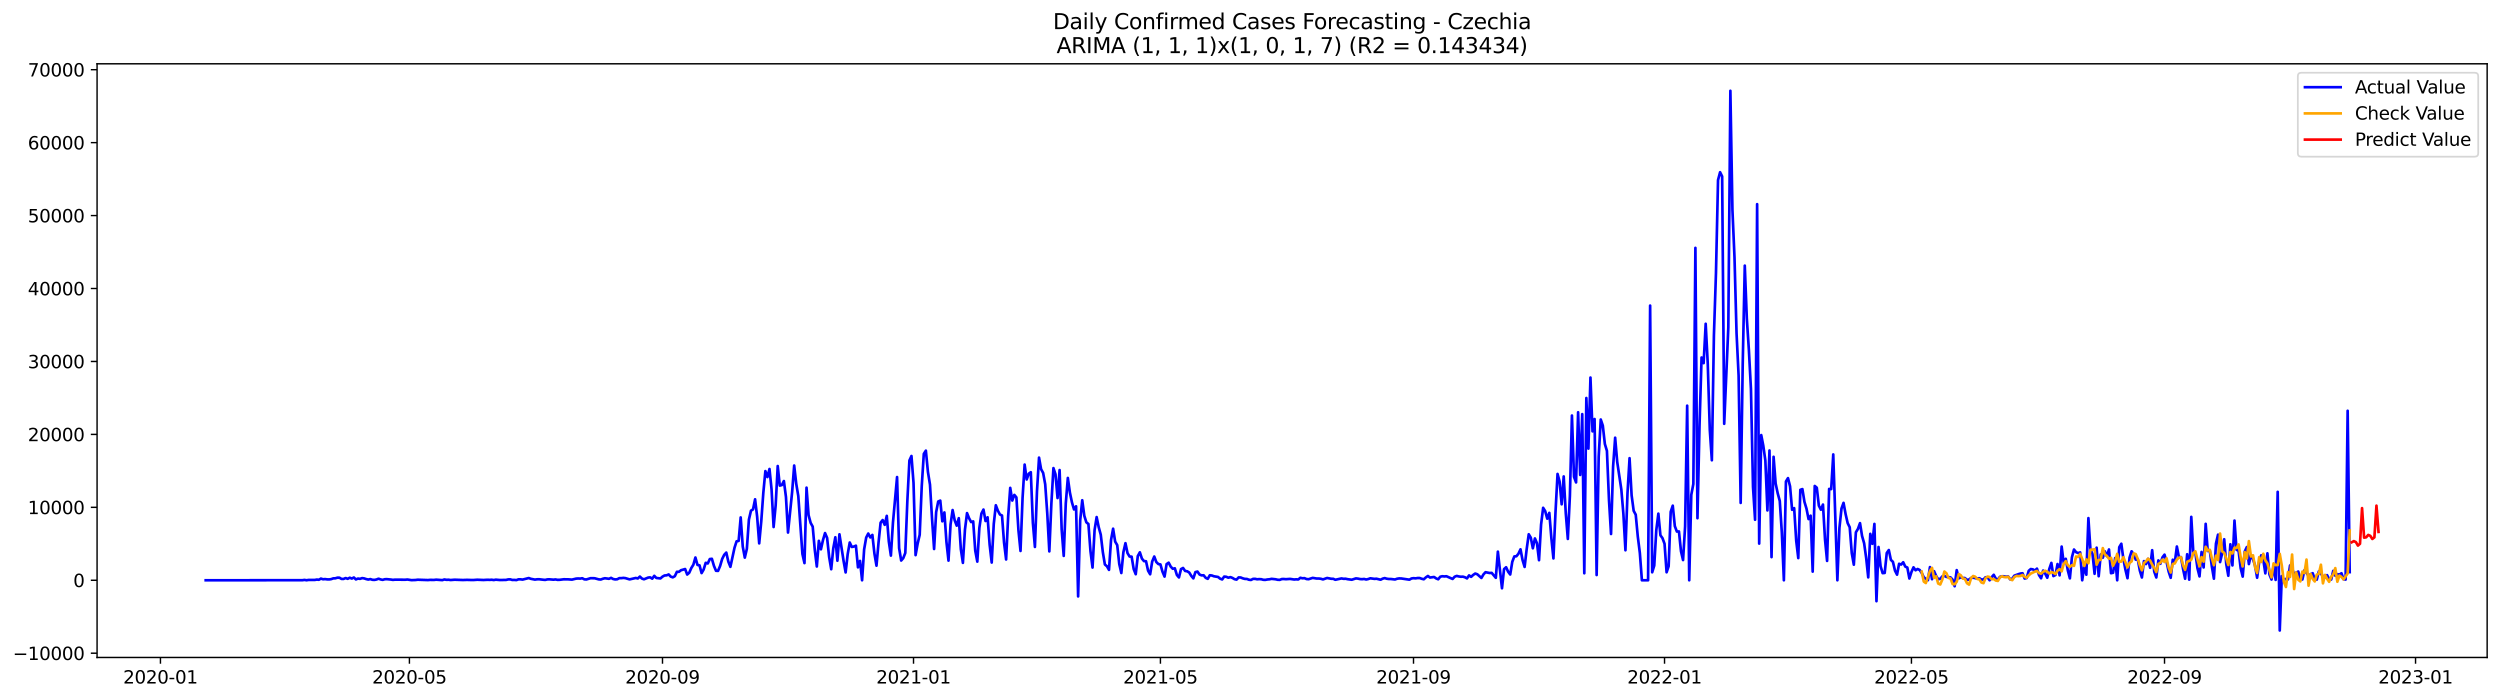 <?xml version="1.0" encoding="utf-8" standalone="no"?>
<!DOCTYPE svg PUBLIC "-//W3C//DTD SVG 1.1//EN"
  "http://www.w3.org/Graphics/SVG/1.1/DTD/svg11.dtd">
<svg xmlns:xlink="http://www.w3.org/1999/xlink" width="1400.792pt" height="392.274pt" viewBox="0 0 1400.792 392.274" xmlns="http://www.w3.org/2000/svg" version="1.1">
 <defs>
  <style type="text/css">*{stroke-linejoin: round; stroke-linecap: butt}</style>
 </defs>
 <g id="figure_1">
  <g id="patch_1">
   <path d="M 0 392.274 
L 1400.792 392.274 
L 1400.792 0 
L 0 0 
z
" style="fill: #ffffff"/>
  </g>
  <g id="axes_1">
   <g id="patch_2">
    <path d="M 54.392 368.396 
L 1393.592 368.396 
L 1393.592 35.755 
L 54.392 35.755 
z
" style="fill: #ffffff"/>
   </g>
   <g id="matplotlib.axis_1">
    <g id="xtick_1">
     <g id="line2d_1">
      <defs>
       <path id="mcec1d48517" d="M 0 0 
L 0 3.5 
" style="stroke: #000000; stroke-width: 0.8"/>
      </defs>
      <g>
       <use xlink:href="#mcec1d48517" x="89.901" y="368.396" style="stroke: #000000; stroke-width: 0.8"/>
      </g>
     </g>
     <g id="text_1">
      <!-- 2020-01 -->
      <g transform="translate(69.01 382.994)scale(0.1 -0.1)">
       <defs>
        <path id="DejaVuSans-32" d="M 1228 531 
L 3431 531 
L 3431 0 
L 469 0 
L 469 531 
Q 828 903 1448 1529 
Q 2069 2156 2228 2338 
Q 2531 2678 2651 2914 
Q 2772 3150 2772 3378 
Q 2772 3750 2511 3984 
Q 2250 4219 1831 4219 
Q 1534 4219 1204 4116 
Q 875 4013 500 3803 
L 500 4441 
Q 881 4594 1212 4672 
Q 1544 4750 1819 4750 
Q 2544 4750 2975 4387 
Q 3406 4025 3406 3419 
Q 3406 3131 3298 2873 
Q 3191 2616 2906 2266 
Q 2828 2175 2409 1742 
Q 1991 1309 1228 531 
z
" transform="scale(0.016)"/>
        <path id="DejaVuSans-30" d="M 2034 4250 
Q 1547 4250 1301 3770 
Q 1056 3291 1056 2328 
Q 1056 1369 1301 889 
Q 1547 409 2034 409 
Q 2525 409 2770 889 
Q 3016 1369 3016 2328 
Q 3016 3291 2770 3770 
Q 2525 4250 2034 4250 
z
M 2034 4750 
Q 2819 4750 3233 4129 
Q 3647 3509 3647 2328 
Q 3647 1150 3233 529 
Q 2819 -91 2034 -91 
Q 1250 -91 836 529 
Q 422 1150 422 2328 
Q 422 3509 836 4129 
Q 1250 4750 2034 4750 
z
" transform="scale(0.016)"/>
        <path id="DejaVuSans-2d" d="M 313 2009 
L 1997 2009 
L 1997 1497 
L 313 1497 
L 313 2009 
z
" transform="scale(0.016)"/>
        <path id="DejaVuSans-31" d="M 794 531 
L 1825 531 
L 1825 4091 
L 703 3866 
L 703 4441 
L 1819 4666 
L 2450 4666 
L 2450 531 
L 3481 531 
L 3481 0 
L 794 0 
L 794 531 
z
" transform="scale(0.016)"/>
       </defs>
       <use xlink:href="#DejaVuSans-32"/>
       <use xlink:href="#DejaVuSans-30" x="63.623"/>
       <use xlink:href="#DejaVuSans-32" x="127.246"/>
       <use xlink:href="#DejaVuSans-30" x="190.869"/>
       <use xlink:href="#DejaVuSans-2d" x="254.492"/>
       <use xlink:href="#DejaVuSans-30" x="290.576"/>
       <use xlink:href="#DejaVuSans-31" x="354.199"/>
      </g>
     </g>
    </g>
    <g id="xtick_2">
     <g id="line2d_2">
      <g>
       <use xlink:href="#mcec1d48517" x="229.401" y="368.396" style="stroke: #000000; stroke-width: 0.8"/>
      </g>
     </g>
     <g id="text_2">
      <!-- 2020-05 -->
      <g transform="translate(208.51 382.994)scale(0.1 -0.1)">
       <defs>
        <path id="DejaVuSans-35" d="M 691 4666 
L 3169 4666 
L 3169 4134 
L 1269 4134 
L 1269 2991 
Q 1406 3038 1543 3061 
Q 1681 3084 1819 3084 
Q 2600 3084 3056 2656 
Q 3513 2228 3513 1497 
Q 3513 744 3044 326 
Q 2575 -91 1722 -91 
Q 1428 -91 1123 -41 
Q 819 9 494 109 
L 494 744 
Q 775 591 1075 516 
Q 1375 441 1709 441 
Q 2250 441 2565 725 
Q 2881 1009 2881 1497 
Q 2881 1984 2565 2268 
Q 2250 2553 1709 2553 
Q 1456 2553 1204 2497 
Q 953 2441 691 2322 
L 691 4666 
z
" transform="scale(0.016)"/>
       </defs>
       <use xlink:href="#DejaVuSans-32"/>
       <use xlink:href="#DejaVuSans-30" x="63.623"/>
       <use xlink:href="#DejaVuSans-32" x="127.246"/>
       <use xlink:href="#DejaVuSans-30" x="190.869"/>
       <use xlink:href="#DejaVuSans-2d" x="254.492"/>
       <use xlink:href="#DejaVuSans-30" x="290.576"/>
       <use xlink:href="#DejaVuSans-35" x="354.199"/>
      </g>
     </g>
    </g>
    <g id="xtick_3">
     <g id="line2d_3">
      <g>
       <use xlink:href="#mcec1d48517" x="371.207" y="368.396" style="stroke: #000000; stroke-width: 0.8"/>
      </g>
     </g>
     <g id="text_3">
      <!-- 2020-09 -->
      <g transform="translate(350.316 382.994)scale(0.1 -0.1)">
       <defs>
        <path id="DejaVuSans-39" d="M 703 97 
L 703 672 
Q 941 559 1184 500 
Q 1428 441 1663 441 
Q 2288 441 2617 861 
Q 2947 1281 2994 2138 
Q 2813 1869 2534 1725 
Q 2256 1581 1919 1581 
Q 1219 1581 811 2004 
Q 403 2428 403 3163 
Q 403 3881 828 4315 
Q 1253 4750 1959 4750 
Q 2769 4750 3195 4129 
Q 3622 3509 3622 2328 
Q 3622 1225 3098 567 
Q 2575 -91 1691 -91 
Q 1453 -91 1209 -44 
Q 966 3 703 97 
z
M 1959 2075 
Q 2384 2075 2632 2365 
Q 2881 2656 2881 3163 
Q 2881 3666 2632 3958 
Q 2384 4250 1959 4250 
Q 1534 4250 1286 3958 
Q 1038 3666 1038 3163 
Q 1038 2656 1286 2365 
Q 1534 2075 1959 2075 
z
" transform="scale(0.016)"/>
       </defs>
       <use xlink:href="#DejaVuSans-32"/>
       <use xlink:href="#DejaVuSans-30" x="63.623"/>
       <use xlink:href="#DejaVuSans-32" x="127.246"/>
       <use xlink:href="#DejaVuSans-30" x="190.869"/>
       <use xlink:href="#DejaVuSans-2d" x="254.492"/>
       <use xlink:href="#DejaVuSans-30" x="290.576"/>
       <use xlink:href="#DejaVuSans-39" x="354.199"/>
      </g>
     </g>
    </g>
    <g id="xtick_4">
     <g id="line2d_4">
      <g>
       <use xlink:href="#mcec1d48517" x="511.86" y="368.396" style="stroke: #000000; stroke-width: 0.8"/>
      </g>
     </g>
     <g id="text_4">
      <!-- 2021-01 -->
      <g transform="translate(490.969 382.994)scale(0.1 -0.1)">
       <use xlink:href="#DejaVuSans-32"/>
       <use xlink:href="#DejaVuSans-30" x="63.623"/>
       <use xlink:href="#DejaVuSans-32" x="127.246"/>
       <use xlink:href="#DejaVuSans-31" x="190.869"/>
       <use xlink:href="#DejaVuSans-2d" x="254.492"/>
       <use xlink:href="#DejaVuSans-30" x="290.576"/>
       <use xlink:href="#DejaVuSans-31" x="354.199"/>
      </g>
     </g>
    </g>
    <g id="xtick_5">
     <g id="line2d_5">
      <g>
       <use xlink:href="#mcec1d48517" x="650.207" y="368.396" style="stroke: #000000; stroke-width: 0.8"/>
      </g>
     </g>
     <g id="text_5">
      <!-- 2021-05 -->
      <g transform="translate(629.316 382.994)scale(0.1 -0.1)">
       <use xlink:href="#DejaVuSans-32"/>
       <use xlink:href="#DejaVuSans-30" x="63.623"/>
       <use xlink:href="#DejaVuSans-32" x="127.246"/>
       <use xlink:href="#DejaVuSans-31" x="190.869"/>
       <use xlink:href="#DejaVuSans-2d" x="254.492"/>
       <use xlink:href="#DejaVuSans-30" x="290.576"/>
       <use xlink:href="#DejaVuSans-35" x="354.199"/>
      </g>
     </g>
    </g>
    <g id="xtick_6">
     <g id="line2d_6">
      <g>
       <use xlink:href="#mcec1d48517" x="792.013" y="368.396" style="stroke: #000000; stroke-width: 0.8"/>
      </g>
     </g>
     <g id="text_6">
      <!-- 2021-09 -->
      <g transform="translate(771.121 382.994)scale(0.1 -0.1)">
       <use xlink:href="#DejaVuSans-32"/>
       <use xlink:href="#DejaVuSans-30" x="63.623"/>
       <use xlink:href="#DejaVuSans-32" x="127.246"/>
       <use xlink:href="#DejaVuSans-31" x="190.869"/>
       <use xlink:href="#DejaVuSans-2d" x="254.492"/>
       <use xlink:href="#DejaVuSans-30" x="290.576"/>
       <use xlink:href="#DejaVuSans-39" x="354.199"/>
      </g>
     </g>
    </g>
    <g id="xtick_7">
     <g id="line2d_7">
      <g>
       <use xlink:href="#mcec1d48517" x="932.666" y="368.396" style="stroke: #000000; stroke-width: 0.8"/>
      </g>
     </g>
     <g id="text_7">
      <!-- 2022-01 -->
      <g transform="translate(911.774 382.994)scale(0.1 -0.1)">
       <use xlink:href="#DejaVuSans-32"/>
       <use xlink:href="#DejaVuSans-30" x="63.623"/>
       <use xlink:href="#DejaVuSans-32" x="127.246"/>
       <use xlink:href="#DejaVuSans-32" x="190.869"/>
       <use xlink:href="#DejaVuSans-2d" x="254.492"/>
       <use xlink:href="#DejaVuSans-30" x="290.576"/>
       <use xlink:href="#DejaVuSans-31" x="354.199"/>
      </g>
     </g>
    </g>
    <g id="xtick_8">
     <g id="line2d_8">
      <g>
       <use xlink:href="#mcec1d48517" x="1071.013" y="368.396" style="stroke: #000000; stroke-width: 0.8"/>
      </g>
     </g>
     <g id="text_8">
      <!-- 2022-05 -->
      <g transform="translate(1050.121 382.994)scale(0.1 -0.1)">
       <use xlink:href="#DejaVuSans-32"/>
       <use xlink:href="#DejaVuSans-30" x="63.623"/>
       <use xlink:href="#DejaVuSans-32" x="127.246"/>
       <use xlink:href="#DejaVuSans-32" x="190.869"/>
       <use xlink:href="#DejaVuSans-2d" x="254.492"/>
       <use xlink:href="#DejaVuSans-30" x="290.576"/>
       <use xlink:href="#DejaVuSans-35" x="354.199"/>
      </g>
     </g>
    </g>
    <g id="xtick_9">
     <g id="line2d_9">
      <g>
       <use xlink:href="#mcec1d48517" x="1212.819" y="368.396" style="stroke: #000000; stroke-width: 0.8"/>
      </g>
     </g>
     <g id="text_9">
      <!-- 2022-09 -->
      <g transform="translate(1191.927 382.994)scale(0.1 -0.1)">
       <use xlink:href="#DejaVuSans-32"/>
       <use xlink:href="#DejaVuSans-30" x="63.623"/>
       <use xlink:href="#DejaVuSans-32" x="127.246"/>
       <use xlink:href="#DejaVuSans-32" x="190.869"/>
       <use xlink:href="#DejaVuSans-2d" x="254.492"/>
       <use xlink:href="#DejaVuSans-30" x="290.576"/>
       <use xlink:href="#DejaVuSans-39" x="354.199"/>
      </g>
     </g>
    </g>
    <g id="xtick_10">
     <g id="line2d_10">
      <g>
       <use xlink:href="#mcec1d48517" x="1353.472" y="368.396" style="stroke: #000000; stroke-width: 0.8"/>
      </g>
     </g>
     <g id="text_10">
      <!-- 2023-01 -->
      <g transform="translate(1332.58 382.994)scale(0.1 -0.1)">
       <defs>
        <path id="DejaVuSans-33" d="M 2597 2516 
Q 3050 2419 3304 2112 
Q 3559 1806 3559 1356 
Q 3559 666 3084 287 
Q 2609 -91 1734 -91 
Q 1441 -91 1130 -33 
Q 819 25 488 141 
L 488 750 
Q 750 597 1062 519 
Q 1375 441 1716 441 
Q 2309 441 2620 675 
Q 2931 909 2931 1356 
Q 2931 1769 2642 2001 
Q 2353 2234 1838 2234 
L 1294 2234 
L 1294 2753 
L 1863 2753 
Q 2328 2753 2575 2939 
Q 2822 3125 2822 3475 
Q 2822 3834 2567 4026 
Q 2313 4219 1838 4219 
Q 1578 4219 1281 4162 
Q 984 4106 628 3988 
L 628 4550 
Q 988 4650 1302 4700 
Q 1616 4750 1894 4750 
Q 2613 4750 3031 4423 
Q 3450 4097 3450 3541 
Q 3450 3153 3228 2886 
Q 3006 2619 2597 2516 
z
" transform="scale(0.016)"/>
       </defs>
       <use xlink:href="#DejaVuSans-32"/>
       <use xlink:href="#DejaVuSans-30" x="63.623"/>
       <use xlink:href="#DejaVuSans-32" x="127.246"/>
       <use xlink:href="#DejaVuSans-33" x="190.869"/>
       <use xlink:href="#DejaVuSans-2d" x="254.492"/>
       <use xlink:href="#DejaVuSans-30" x="290.576"/>
       <use xlink:href="#DejaVuSans-31" x="354.199"/>
      </g>
     </g>
    </g>
   </g>
   <g id="matplotlib.axis_2">
    <g id="ytick_1">
     <g id="line2d_11">
      <defs>
       <path id="m8e5763d4d3" d="M 0 0 
L -3.5 0 
" style="stroke: #000000; stroke-width: 0.8"/>
      </defs>
      <g>
       <use xlink:href="#m8e5763d4d3" x="54.392" y="366.006" style="stroke: #000000; stroke-width: 0.8"/>
      </g>
     </g>
     <g id="text_11">
      <!-- −10000 -->
      <g transform="translate(7.2 369.805)scale(0.1 -0.1)">
       <defs>
        <path id="DejaVuSans-2212" d="M 678 2272 
L 4684 2272 
L 4684 1741 
L 678 1741 
L 678 2272 
z
" transform="scale(0.016)"/>
       </defs>
       <use xlink:href="#DejaVuSans-2212"/>
       <use xlink:href="#DejaVuSans-31" x="83.789"/>
       <use xlink:href="#DejaVuSans-30" x="147.412"/>
       <use xlink:href="#DejaVuSans-30" x="211.035"/>
       <use xlink:href="#DejaVuSans-30" x="274.658"/>
       <use xlink:href="#DejaVuSans-30" x="338.281"/>
      </g>
     </g>
    </g>
    <g id="ytick_2">
     <g id="line2d_12">
      <g>
       <use xlink:href="#m8e5763d4d3" x="54.392" y="325.137" style="stroke: #000000; stroke-width: 0.8"/>
      </g>
     </g>
     <g id="text_12">
      <!-- 0 -->
      <g transform="translate(41.03 328.936)scale(0.1 -0.1)">
       <use xlink:href="#DejaVuSans-30"/>
      </g>
     </g>
    </g>
    <g id="ytick_3">
     <g id="line2d_13">
      <g>
       <use xlink:href="#m8e5763d4d3" x="54.392" y="284.268" style="stroke: #000000; stroke-width: 0.8"/>
      </g>
     </g>
     <g id="text_13">
      <!-- 10000 -->
      <g transform="translate(15.58 288.067)scale(0.1 -0.1)">
       <use xlink:href="#DejaVuSans-31"/>
       <use xlink:href="#DejaVuSans-30" x="63.623"/>
       <use xlink:href="#DejaVuSans-30" x="127.246"/>
       <use xlink:href="#DejaVuSans-30" x="190.869"/>
       <use xlink:href="#DejaVuSans-30" x="254.492"/>
      </g>
     </g>
    </g>
    <g id="ytick_4">
     <g id="line2d_14">
      <g>
       <use xlink:href="#m8e5763d4d3" x="54.392" y="243.398" style="stroke: #000000; stroke-width: 0.8"/>
      </g>
     </g>
     <g id="text_14">
      <!-- 20000 -->
      <g transform="translate(15.58 247.198)scale(0.1 -0.1)">
       <use xlink:href="#DejaVuSans-32"/>
       <use xlink:href="#DejaVuSans-30" x="63.623"/>
       <use xlink:href="#DejaVuSans-30" x="127.246"/>
       <use xlink:href="#DejaVuSans-30" x="190.869"/>
       <use xlink:href="#DejaVuSans-30" x="254.492"/>
      </g>
     </g>
    </g>
    <g id="ytick_5">
     <g id="line2d_15">
      <g>
       <use xlink:href="#m8e5763d4d3" x="54.392" y="202.529" style="stroke: #000000; stroke-width: 0.8"/>
      </g>
     </g>
     <g id="text_15">
      <!-- 30000 -->
      <g transform="translate(15.58 206.328)scale(0.1 -0.1)">
       <use xlink:href="#DejaVuSans-33"/>
       <use xlink:href="#DejaVuSans-30" x="63.623"/>
       <use xlink:href="#DejaVuSans-30" x="127.246"/>
       <use xlink:href="#DejaVuSans-30" x="190.869"/>
       <use xlink:href="#DejaVuSans-30" x="254.492"/>
      </g>
     </g>
    </g>
    <g id="ytick_6">
     <g id="line2d_16">
      <g>
       <use xlink:href="#m8e5763d4d3" x="54.392" y="161.66" style="stroke: #000000; stroke-width: 0.8"/>
      </g>
     </g>
     <g id="text_16">
      <!-- 40000 -->
      <g transform="translate(15.58 165.459)scale(0.1 -0.1)">
       <defs>
        <path id="DejaVuSans-34" d="M 2419 4116 
L 825 1625 
L 2419 1625 
L 2419 4116 
z
M 2253 4666 
L 3047 4666 
L 3047 1625 
L 3713 1625 
L 3713 1100 
L 3047 1100 
L 3047 0 
L 2419 0 
L 2419 1100 
L 313 1100 
L 313 1709 
L 2253 4666 
z
" transform="scale(0.016)"/>
       </defs>
       <use xlink:href="#DejaVuSans-34"/>
       <use xlink:href="#DejaVuSans-30" x="63.623"/>
       <use xlink:href="#DejaVuSans-30" x="127.246"/>
       <use xlink:href="#DejaVuSans-30" x="190.869"/>
       <use xlink:href="#DejaVuSans-30" x="254.492"/>
      </g>
     </g>
    </g>
    <g id="ytick_7">
     <g id="line2d_17">
      <g>
       <use xlink:href="#m8e5763d4d3" x="54.392" y="120.791" style="stroke: #000000; stroke-width: 0.8"/>
      </g>
     </g>
     <g id="text_17">
      <!-- 50000 -->
      <g transform="translate(15.58 124.59)scale(0.1 -0.1)">
       <use xlink:href="#DejaVuSans-35"/>
       <use xlink:href="#DejaVuSans-30" x="63.623"/>
       <use xlink:href="#DejaVuSans-30" x="127.246"/>
       <use xlink:href="#DejaVuSans-30" x="190.869"/>
       <use xlink:href="#DejaVuSans-30" x="254.492"/>
      </g>
     </g>
    </g>
    <g id="ytick_8">
     <g id="line2d_18">
      <g>
       <use xlink:href="#m8e5763d4d3" x="54.392" y="79.921" style="stroke: #000000; stroke-width: 0.8"/>
      </g>
     </g>
     <g id="text_18">
      <!-- 60000 -->
      <g transform="translate(15.58 83.721)scale(0.1 -0.1)">
       <defs>
        <path id="DejaVuSans-36" d="M 2113 2584 
Q 1688 2584 1439 2293 
Q 1191 2003 1191 1497 
Q 1191 994 1439 701 
Q 1688 409 2113 409 
Q 2538 409 2786 701 
Q 3034 994 3034 1497 
Q 3034 2003 2786 2293 
Q 2538 2584 2113 2584 
z
M 3366 4563 
L 3366 3988 
Q 3128 4100 2886 4159 
Q 2644 4219 2406 4219 
Q 1781 4219 1451 3797 
Q 1122 3375 1075 2522 
Q 1259 2794 1537 2939 
Q 1816 3084 2150 3084 
Q 2853 3084 3261 2657 
Q 3669 2231 3669 1497 
Q 3669 778 3244 343 
Q 2819 -91 2113 -91 
Q 1303 -91 875 529 
Q 447 1150 447 2328 
Q 447 3434 972 4092 
Q 1497 4750 2381 4750 
Q 2619 4750 2861 4703 
Q 3103 4656 3366 4563 
z
" transform="scale(0.016)"/>
       </defs>
       <use xlink:href="#DejaVuSans-36"/>
       <use xlink:href="#DejaVuSans-30" x="63.623"/>
       <use xlink:href="#DejaVuSans-30" x="127.246"/>
       <use xlink:href="#DejaVuSans-30" x="190.869"/>
       <use xlink:href="#DejaVuSans-30" x="254.492"/>
      </g>
     </g>
    </g>
    <g id="ytick_9">
     <g id="line2d_19">
      <g>
       <use xlink:href="#m8e5763d4d3" x="54.392" y="39.052" style="stroke: #000000; stroke-width: 0.8"/>
      </g>
     </g>
     <g id="text_19">
      <!-- 70000 -->
      <g transform="translate(15.58 42.851)scale(0.1 -0.1)">
       <defs>
        <path id="DejaVuSans-37" d="M 525 4666 
L 3525 4666 
L 3525 4397 
L 1831 0 
L 1172 0 
L 2766 4134 
L 525 4134 
L 525 4666 
z
" transform="scale(0.016)"/>
       </defs>
       <use xlink:href="#DejaVuSans-37"/>
       <use xlink:href="#DejaVuSans-30" x="63.623"/>
       <use xlink:href="#DejaVuSans-30" x="127.246"/>
       <use xlink:href="#DejaVuSans-30" x="190.869"/>
       <use xlink:href="#DejaVuSans-30" x="254.492"/>
      </g>
     </g>
    </g>
   </g>
   <g id="line2d_20">
    <path d="M 115.265 325.137 
L 169.451 325.096 
L 170.604 324.933 
L 171.757 325.125 
L 172.91 324.945 
L 176.368 324.953 
L 177.521 324.736 
L 178.674 324.859 
L 179.827 324.197 
L 180.98 324.569 
L 182.133 324.475 
L 183.286 324.626 
L 184.438 324.663 
L 185.591 324.491 
L 186.744 324.074 
L 187.897 324.029 
L 189.05 323.69 
L 190.203 323.698 
L 191.356 324.377 
L 192.509 324.385 
L 193.662 323.882 
L 194.815 324.32 
L 195.967 323.707 
L 197.12 324.185 
L 198.273 323.58 
L 199.426 324.667 
L 200.579 324.177 
L 201.732 324.34 
L 202.885 323.931 
L 204.038 324.087 
L 205.191 324.471 
L 206.343 324.732 
L 207.496 324.483 
L 208.649 324.859 
L 209.802 324.924 
L 210.955 324.708 
L 212.108 324.25 
L 213.261 324.663 
L 214.414 324.904 
L 215.567 324.565 
L 216.719 324.508 
L 219.025 324.732 
L 220.178 324.912 
L 221.331 324.786 
L 227.095 324.83 
L 228.248 324.716 
L 230.554 325.063 
L 232.86 324.982 
L 234.013 324.822 
L 236.319 324.904 
L 239.777 325.023 
L 240.93 324.92 
L 243.236 324.941 
L 244.389 324.802 
L 247.848 325.055 
L 249 324.683 
L 250.153 324.888 
L 251.306 324.835 
L 252.459 325.002 
L 254.765 324.822 
L 259.376 324.99 
L 261.682 324.908 
L 263.988 324.982 
L 265.141 324.998 
L 267.447 324.835 
L 270.905 324.982 
L 273.211 324.855 
L 274.364 324.916 
L 275.517 324.839 
L 276.67 325.01 
L 277.823 324.798 
L 280.129 325.002 
L 283.587 324.929 
L 284.74 324.655 
L 285.893 324.622 
L 287.046 324.965 
L 288.199 324.933 
L 289.352 325.035 
L 290.505 324.618 
L 291.657 324.618 
L 292.81 324.757 
L 296.269 323.89 
L 297.422 324.311 
L 299.728 324.761 
L 300.881 324.598 
L 302.034 324.561 
L 304.339 324.83 
L 305.492 324.929 
L 306.645 324.651 
L 307.798 324.61 
L 310.104 324.802 
L 311.257 324.671 
L 312.41 324.896 
L 313.562 324.875 
L 315.868 324.589 
L 318.174 324.606 
L 320.48 324.769 
L 322.786 324.213 
L 323.938 324.132 
L 325.091 324.197 
L 326.244 323.989 
L 327.397 324.602 
L 328.55 324.679 
L 330.856 323.98 
L 333.162 324.001 
L 335.467 324.626 
L 336.62 324.724 
L 337.773 324.287 
L 338.926 324.001 
L 341.232 324.311 
L 342.385 323.792 
L 343.538 324.422 
L 344.691 324.655 
L 345.843 324.561 
L 346.996 323.956 
L 348.149 323.944 
L 349.302 323.805 
L 350.455 323.944 
L 352.761 324.642 
L 356.219 323.85 
L 357.372 324.128 
L 358.525 323.069 
L 359.678 324.16 
L 360.831 324.593 
L 363.137 323.637 
L 364.29 323.49 
L 365.443 324.246 
L 366.595 322.652 
L 367.748 323.841 
L 370.054 324.111 
L 371.207 323.098 
L 372.36 322.456 
L 373.513 322.362 
L 374.666 321.88 
L 375.819 323.081 
L 376.972 323.486 
L 378.124 322.848 
L 379.277 320.392 
L 380.43 320.4 
L 381.583 319.509 
L 383.889 318.839 
L 385.042 321.921 
L 386.195 320.911 
L 387.348 318.295 
L 388.5 316.407 
L 389.653 312.374 
L 390.806 316.526 
L 391.959 316.783 
L 393.112 321.115 
L 394.265 319.113 
L 395.418 315.353 
L 396.571 315.713 
L 397.724 313.244 
L 398.876 313.105 
L 400.029 317.061 
L 401.182 319.812 
L 402.335 319.881 
L 403.488 317.127 
L 404.641 313.203 
L 405.794 310.865 
L 406.947 309.623 
L 408.1 314.699 
L 409.253 317.613 
L 411.558 306.926 
L 412.711 303.321 
L 413.864 303.08 
L 415.017 289.92 
L 416.17 306.21 
L 417.323 312.447 
L 418.476 307.518 
L 419.629 291.109 
L 420.781 286.135 
L 421.934 285.412 
L 423.087 279.764 
L 424.24 289.519 
L 425.393 304.465 
L 426.546 292.127 
L 427.699 276.159 
L 428.852 263.96 
L 430.005 267.307 
L 431.157 262.779 
L 432.31 274.157 
L 433.463 295.302 
L 434.616 283.152 
L 435.769 261.123 
L 436.922 272.089 
L 438.075 271.782 
L 439.228 269.534 
L 440.381 278.427 
L 441.534 298.4 
L 443.839 275.73 
L 444.992 260.846 
L 446.145 271.071 
L 447.298 277.925 
L 449.604 310.391 
L 450.757 315.52 
L 451.91 273.237 
L 453.062 288.661 
L 454.215 292.973 
L 455.368 295.078 
L 456.521 307.976 
L 457.674 317.425 
L 458.827 303.039 
L 459.98 307.784 
L 461.133 302.598 
L 462.286 298.69 
L 463.438 301.4 
L 464.591 312.112 
L 465.744 318.953 
L 466.897 307.257 
L 468.05 301.04 
L 469.203 314.18 
L 470.356 299.369 
L 472.662 314.245 
L 473.815 320.748 
L 474.967 310.526 
L 476.12 303.983 
L 477.273 306.468 
L 478.426 306.251 
L 479.579 305.753 
L 480.732 317.891 
L 481.885 314.29 
L 483.038 325.137 
L 484.191 307.821 
L 485.343 301.2 
L 486.496 298.956 
L 487.649 301.139 
L 488.802 299.729 
L 489.955 310.191 
L 491.108 316.963 
L 492.261 303.999 
L 493.414 292.863 
L 494.567 291.395 
L 495.719 294.068 
L 496.872 289.049 
L 498.025 303.46 
L 499.178 311.311 
L 500.331 292.887 
L 502.637 267.311 
L 503.79 307.146 
L 504.943 314.078 
L 506.095 312.754 
L 507.248 309.848 
L 508.401 280.745 
L 509.554 258.03 
L 510.707 255.5 
L 511.86 270.532 
L 513.013 311.049 
L 514.166 304.653 
L 515.319 299.663 
L 516.472 272.33 
L 517.624 254.302 
L 518.777 252.5 
L 519.93 264.401 
L 521.083 271.537 
L 522.236 290.607 
L 523.389 307.608 
L 524.542 286.945 
L 525.695 280.994 
L 526.848 280.5 
L 528 292.102 
L 529.153 287.124 
L 530.306 303.668 
L 531.459 314.131 
L 532.612 293.868 
L 533.765 285.788 
L 534.918 291.51 
L 536.071 294.534 
L 537.224 290.341 
L 538.376 307.743 
L 539.529 315.382 
L 540.682 296.766 
L 541.835 287.5 
L 542.988 290.378 
L 544.141 292.515 
L 545.294 292.147 
L 546.447 308.544 
L 547.6 314.695 
L 548.753 295.772 
L 549.905 287.77 
L 551.058 285.514 
L 552.211 291.931 
L 553.364 289.846 
L 554.517 305.262 
L 555.67 315.206 
L 556.823 293.557 
L 557.976 283.111 
L 559.129 286.16 
L 560.281 288.297 
L 561.434 288.833 
L 562.587 304.048 
L 563.74 313.485 
L 564.893 289.197 
L 566.046 273.364 
L 567.199 280.467 
L 568.352 277.3 
L 569.505 278.693 
L 570.657 297.191 
L 571.81 308.703 
L 572.963 278.91 
L 574.116 260.314 
L 575.269 268.672 
L 576.422 265.419 
L 577.575 264.589 
L 578.728 292.912 
L 579.881 306.456 
L 581.034 275.313 
L 582.186 256.411 
L 583.339 262.893 
L 584.492 265.002 
L 585.645 271.345 
L 586.798 287.672 
L 587.951 308.953 
L 589.104 282.126 
L 590.257 262.28 
L 591.41 265.758 
L 592.562 279.061 
L 593.715 263.384 
L 594.868 296.651 
L 596.021 311.478 
L 597.174 282.053 
L 598.327 267.801 
L 599.48 275.979 
L 600.633 281.501 
L 601.786 285.453 
L 602.938 283.691 
L 604.091 334.185 
L 605.244 291.604 
L 606.397 280.295 
L 607.55 288.964 
L 608.703 292.662 
L 609.856 293.61 
L 611.009 308.757 
L 612.162 318.013 
L 613.315 296.954 
L 614.467 289.728 
L 615.62 295.364 
L 616.773 299.602 
L 617.926 309.325 
L 619.079 316.301 
L 620.232 317.274 
L 621.385 319.313 
L 622.538 302.528 
L 623.691 296.238 
L 624.843 303.456 
L 625.996 305.442 
L 627.149 316.076 
L 628.302 321.071 
L 629.455 309.39 
L 630.608 304.347 
L 631.761 309.921 
L 632.914 311.83 
L 634.067 311.904 
L 635.219 318.843 
L 636.372 321.745 
L 637.525 311.572 
L 638.678 309.48 
L 639.831 312.995 
L 640.984 314.392 
L 642.137 314.482 
L 643.29 319.763 
L 644.443 321.773 
L 645.595 314.63 
L 646.748 311.83 
L 647.901 314.907 
L 649.054 316.056 
L 650.207 316.252 
L 651.36 320.306 
L 652.513 323.073 
L 653.666 316.076 
L 654.819 315.279 
L 655.972 317.486 
L 657.124 318.696 
L 658.277 318.439 
L 659.43 322.17 
L 660.583 323.555 
L 661.736 318.872 
L 662.889 318.246 
L 664.042 319.906 
L 665.195 320.106 
L 666.348 320.805 
L 667.5 322.677 
L 668.653 324.078 
L 669.806 320.56 
L 670.959 320.253 
L 672.112 321.916 
L 673.265 322.391 
L 674.418 322.342 
L 675.571 323.768 
L 676.724 324.324 
L 677.876 322.333 
L 679.029 322.46 
L 680.182 322.901 
L 682.488 323.282 
L 683.641 324.222 
L 684.794 324.675 
L 685.947 323.061 
L 687.1 323.192 
L 688.253 323.698 
L 689.405 323.371 
L 690.558 323.817 
L 691.711 324.508 
L 692.864 324.769 
L 694.017 323.539 
L 695.17 323.568 
L 696.323 324.046 
L 697.476 324.36 
L 698.629 324.389 
L 699.781 324.83 
L 700.934 324.969 
L 702.087 324.365 
L 703.24 324.324 
L 704.393 324.589 
L 705.546 324.491 
L 706.699 324.553 
L 707.852 324.875 
L 709.005 324.904 
L 710.157 324.687 
L 711.31 324.593 
L 712.463 324.336 
L 714.769 324.585 
L 715.922 324.855 
L 717.075 324.904 
L 718.228 324.45 
L 719.381 324.434 
L 720.534 324.532 
L 722.839 324.369 
L 725.145 324.708 
L 726.298 324.606 
L 727.451 324.7 
L 728.604 323.739 
L 729.757 324.025 
L 730.91 323.948 
L 732.062 324.446 
L 733.215 324.544 
L 735.521 323.796 
L 737.827 324.177 
L 738.98 324.156 
L 740.133 324.303 
L 741.286 324.655 
L 743.591 323.858 
L 745.897 324.291 
L 747.05 324.32 
L 748.203 324.855 
L 751.662 324.103 
L 752.815 324.311 
L 753.967 324.279 
L 755.12 324.536 
L 757.426 324.83 
L 759.732 324.087 
L 760.885 324.209 
L 762.038 324.454 
L 763.191 324.528 
L 764.343 324.401 
L 765.496 324.712 
L 766.649 324.446 
L 767.802 324.029 
L 770.108 324.348 
L 771.261 324.271 
L 773.567 324.83 
L 774.719 324.234 
L 775.872 323.915 
L 777.025 324.271 
L 778.178 324.422 
L 779.331 324.426 
L 781.637 324.7 
L 782.79 324.279 
L 783.943 324.099 
L 785.095 324.123 
L 789.707 324.802 
L 790.86 324.136 
L 792.013 323.964 
L 793.166 324.066 
L 794.319 323.878 
L 795.472 323.878 
L 796.624 324.299 
L 797.777 324.573 
L 798.93 323.527 
L 800.083 322.726 
L 801.236 323.613 
L 803.542 323.294 
L 804.695 324.103 
L 805.848 324.581 
L 807 323.147 
L 808.153 322.869 
L 809.306 322.995 
L 810.459 322.873 
L 812.765 323.895 
L 813.918 324.393 
L 815.071 323.147 
L 816.224 322.697 
L 817.376 322.991 
L 818.529 323.159 
L 819.682 323.11 
L 820.835 323.457 
L 821.988 324.091 
L 823.141 322.407 
L 824.294 323.216 
L 825.447 322.149 
L 826.6 321.365 
L 827.753 321.778 
L 830.058 323.841 
L 831.211 321.855 
L 832.364 320.617 
L 834.67 321.062 
L 835.823 320.997 
L 838.129 323.768 
L 839.281 309.096 
L 841.587 329.616 
L 842.74 318.864 
L 843.893 317.842 
L 845.046 320.359 
L 846.199 321.904 
L 847.352 314.797 
L 848.505 311.777 
L 849.657 311.679 
L 850.81 310.269 
L 851.963 307.792 
L 853.116 313.824 
L 854.269 317.662 
L 855.422 307.706 
L 856.575 299.361 
L 857.728 301.261 
L 858.881 307.216 
L 860.034 301.698 
L 861.186 304.371 
L 862.339 313.89 
L 863.492 293.925 
L 864.645 284.529 
L 865.798 286.393 
L 866.951 290.615 
L 868.104 287.37 
L 869.257 301.572 
L 870.41 312.888 
L 871.562 287.202 
L 872.715 265.554 
L 873.868 269.816 
L 875.021 282.576 
L 876.174 266.951 
L 877.327 287.541 
L 878.48 301.964 
L 879.633 277.917 
L 880.786 232.834 
L 881.938 267.16 
L 883.091 270.307 
L 884.244 231.003 
L 885.397 266.114 
L 886.55 232.045 
L 887.703 321.209 
L 888.856 223.013 
L 890.009 251.384 
L 891.162 211.549 
L 892.315 241.694 
L 893.467 234.791 
L 894.62 322.203 
L 895.773 255.888 
L 896.926 235.053 
L 898.079 238.474 
L 899.232 248.781 
L 900.385 252.623 
L 901.538 280.156 
L 902.691 299.201 
L 903.843 261.385 
L 904.996 245.254 
L 906.149 258.81 
L 908.455 274.275 
L 909.608 287.913 
L 910.761 308.327 
L 911.914 276.355 
L 913.067 256.73 
L 914.219 277.516 
L 915.372 286.209 
L 916.525 288.383 
L 917.678 300.607 
L 918.831 309.848 
L 919.984 325.137 
L 923.443 325.137 
L 924.595 171.227 
L 925.748 320.67 
L 926.901 316.894 
L 928.054 296.99 
L 929.207 287.803 
L 930.36 299.917 
L 931.513 301.523 
L 932.666 304.674 
L 933.819 320.658 
L 934.972 317.249 
L 936.124 286.789 
L 937.277 283.332 
L 938.43 294.804 
L 939.583 297.84 
L 940.736 297.771 
L 941.889 308.891 
L 943.042 313.812 
L 944.195 294.971 
L 945.348 227.308 
L 946.5 325.137 
L 947.653 277.279 
L 948.806 271.181 
L 949.959 138.888 
L 951.112 290.361 
L 952.265 238.51 
L 953.418 200.31 
L 954.571 203.473 
L 955.724 181.42 
L 956.876 203.645 
L 958.029 240.844 
L 959.182 257.895 
L 960.335 187.869 
L 961.488 152.967 
L 962.641 100.904 
L 963.794 96.494 
L 964.947 98.84 
L 966.1 237.468 
L 968.405 183.464 
L 969.558 50.876 
L 970.711 117.595 
L 971.864 144.082 
L 973.017 186.709 
L 974.17 210.437 
L 975.323 281.791 
L 976.476 203.849 
L 977.629 148.835 
L 978.781 178.666 
L 979.934 196.248 
L 981.087 217.921 
L 982.24 272.882 
L 983.393 291.224 
L 984.546 114.39 
L 985.699 304.588 
L 986.852 243.783 
L 988.005 249.741 
L 989.157 258.03 
L 990.31 286.005 
L 991.463 252.418 
L 992.616 312.165 
L 993.769 255.953 
L 994.922 270.924 
L 996.075 276.388 
L 997.228 280.667 
L 998.381 298.302 
L 999.534 325.137 
L 1000.686 269.788 
L 1001.839 267.895 
L 1002.992 272.473 
L 1004.145 285.641 
L 1005.298 284.721 
L 1006.451 303.055 
L 1007.604 312.709 
L 1008.757 274.459 
L 1009.91 274.042 
L 1011.062 281.186 
L 1012.215 285.04 
L 1013.368 290.844 
L 1014.521 288.939 
L 1015.674 320.29 
L 1016.827 272.293 
L 1017.98 273.266 
L 1019.133 283.299 
L 1020.286 285.608 
L 1021.438 282.715 
L 1022.591 302.373 
L 1023.744 314.29 
L 1024.897 273.96 
L 1026.05 274.042 
L 1027.203 254.617 
L 1029.509 325.137 
L 1030.662 295.777 
L 1031.815 284.967 
L 1032.967 281.754 
L 1034.12 288.044 
L 1035.273 293.091 
L 1036.426 295.445 
L 1037.579 309.954 
L 1038.732 316.411 
L 1039.885 298.249 
L 1041.038 296.357 
L 1042.191 293.128 
L 1043.343 300.305 
L 1044.496 304.379 
L 1045.649 312.656 
L 1046.802 323.514 
L 1047.955 299.124 
L 1049.108 304.698 
L 1050.261 293.557 
L 1051.414 336.858 
L 1052.567 306.492 
L 1053.719 317.306 
L 1054.872 321.144 
L 1056.025 321.026 
L 1057.178 309.856 
L 1058.331 308.193 
L 1059.484 313.702 
L 1060.637 314.805 
L 1061.79 319.722 
L 1062.943 321.994 
L 1064.095 315.892 
L 1065.248 316.342 
L 1066.401 315.042 
L 1067.554 317.486 
L 1068.707 317.993 
L 1069.86 324.148 
L 1071.013 320.507 
L 1072.166 317.887 
L 1073.319 319.522 
L 1074.472 318.819 
L 1075.624 319.362 
L 1076.777 321.075 
L 1077.93 323.412 
L 1079.083 324.405 
L 1080.236 325.088 
L 1081.389 317.752 
L 1082.542 324.536 
L 1083.695 320.057 
L 1084.848 322.722 
L 1086 324.548 
L 1087.153 324.34 
L 1088.306 322.963 
L 1089.459 322.677 
L 1090.612 323.245 
L 1092.918 323.514 
L 1094.071 324.79 
L 1095.224 328.476 
L 1096.376 319.46 
L 1097.529 324.038 
L 1098.682 323.49 
L 1099.835 323.87 
L 1100.988 323.886 
L 1102.141 324.929 
L 1103.294 324.736 
L 1104.447 323.817 
L 1105.6 323.682 
L 1107.905 324.185 
L 1109.058 323.956 
L 1110.211 324.696 
L 1111.364 324.72 
L 1112.517 323.461 
L 1113.67 323.482 
L 1114.823 325.137 
L 1115.976 323.384 
L 1117.129 322.068 
L 1118.281 324.209 
L 1119.434 324.781 
L 1120.587 323.212 
L 1121.74 322.889 
L 1122.893 322.918 
L 1124.046 323.163 
L 1125.199 322.991 
L 1126.352 324.634 
L 1127.505 324.242 
L 1128.657 322.562 
L 1130.963 321.716 
L 1132.116 321.369 
L 1133.269 321.218 
L 1134.422 324.16 
L 1135.575 323.89 
L 1136.728 319.844 
L 1137.881 318.843 
L 1139.034 319.023 
L 1140.186 319.685 
L 1141.339 318.614 
L 1142.492 322.223 
L 1143.645 324.025 
L 1144.798 319.697 
L 1145.951 321.397 
L 1147.104 323.719 
L 1148.257 318.786 
L 1149.41 315.402 
L 1150.562 322.783 
L 1151.715 322.178 
L 1152.868 316.035 
L 1154.021 322.386 
L 1155.174 306.255 
L 1156.327 315.476 
L 1157.48 313.105 
L 1158.633 319.599 
L 1159.786 324.066 
L 1160.938 312.243 
L 1162.091 307.911 
L 1163.244 309.378 
L 1164.397 309.909 
L 1165.55 309.504 
L 1166.703 325.137 
L 1167.856 317.221 
L 1169.009 322.019 
L 1170.162 290.308 
L 1171.315 308.095 
L 1172.467 310.306 
L 1173.62 321.504 
L 1174.773 306.873 
L 1175.926 322.873 
L 1177.079 310.677 
L 1178.232 312.5 
L 1179.385 308.949 
L 1180.538 311.63 
L 1181.691 307.882 
L 1182.843 321.181 
L 1183.996 320.923 
L 1185.149 312.676 
L 1186.302 325.137 
L 1187.455 306.595 
L 1188.608 304.67 
L 1189.761 313.183 
L 1190.914 319.207 
L 1192.067 323.984 
L 1193.219 312.451 
L 1194.372 308.896 
L 1195.525 310.559 
L 1196.678 313.575 
L 1197.831 313.371 
L 1198.984 319.726 
L 1200.137 323.576 
L 1201.29 314.409 
L 1202.443 316.064 
L 1203.595 313.154 
L 1204.748 318.136 
L 1205.901 308.283 
L 1207.054 320.274 
L 1208.207 323.568 
L 1209.36 314 
L 1210.513 315.892 
L 1211.666 312.3 
L 1212.819 310.784 
L 1213.972 314.907 
L 1215.124 320.233 
L 1216.277 323.76 
L 1217.43 313.628 
L 1218.583 315.091 
L 1219.736 306.219 
L 1220.889 312.243 
L 1222.042 312.149 
L 1223.195 318.7 
L 1224.348 324.271 
L 1225.5 310.559 
L 1226.653 324.786 
L 1227.806 289.618 
L 1228.959 309.774 
L 1230.112 309.803 
L 1231.265 318.34 
L 1232.418 322.967 
L 1233.571 309.276 
L 1234.724 317.952 
L 1235.876 293.516 
L 1237.029 308.753 
L 1238.182 308.389 
L 1239.335 317.405 
L 1240.488 324.25 
L 1241.641 304.563 
L 1242.794 299.573 
L 1243.947 314.94 
L 1245.1 310.064 
L 1246.253 302.16 
L 1247.405 316.015 
L 1248.558 322.599 
L 1249.711 304.972 
L 1250.864 316.816 
L 1252.017 291.673 
L 1253.17 308.041 
L 1254.323 308.605 
L 1255.476 318.377 
L 1256.629 323.077 
L 1257.781 309.006 
L 1258.934 306.537 
L 1260.087 316.056 
L 1261.24 311.033 
L 1262.393 313.314 
L 1263.546 316.91 
L 1264.699 323.711 
L 1265.852 314.973 
L 1267.005 311.147 
L 1268.157 313.657 
L 1269.31 321.271 
L 1270.463 310.036 
L 1271.616 321.937 
L 1272.769 324.732 
L 1273.922 317.123 
L 1275.075 324.933 
L 1276.228 275.583 
L 1277.381 353.276 
L 1278.534 322.758 
L 1279.686 324.9 
L 1280.839 324.373 
L 1281.992 324.63 
L 1283.145 316.841 
L 1284.298 318.627 
L 1285.451 321.851 
L 1286.604 320.883 
L 1287.757 320.249 
L 1288.91 324.336 
L 1290.062 324.7 
L 1291.215 319.513 
L 1293.521 322.583 
L 1294.674 321.761 
L 1295.827 321.181 
L 1296.98 324.491 
L 1298.133 324.773 
L 1299.286 320.159 
L 1301.591 322.856 
L 1302.744 323.69 
L 1303.897 322.264 
L 1305.05 324.446 
L 1306.203 324.716 
L 1307.356 319.861 
L 1308.509 322.566 
L 1309.662 321.728 
L 1310.815 321.945 
L 1311.967 321.205 
L 1313.12 324.52 
L 1314.273 324.749 
L 1315.426 230.165 
L 1316.579 320.576 
L 1316.579 320.576 
" clip-path="url(#p7c2e147bc8)" style="fill: none; stroke: #0000ff; stroke-width: 1.5; stroke-linecap: square"/>
   </g>
   <g id="line2d_21">
    <path d="M 1076.777 320.326 
L 1077.93 325.899 
L 1079.083 326.688 
L 1081.389 319.898 
L 1082.542 318.194 
L 1083.695 323.821 
L 1084.848 322.917 
L 1086 326.962 
L 1087.153 327.507 
L 1088.306 324.744 
L 1089.459 320.234 
L 1090.612 321.225 
L 1091.765 323.825 
L 1092.918 324.149 
L 1094.071 327.277 
L 1095.224 327.386 
L 1096.376 325.978 
L 1097.529 321.618 
L 1098.682 322.375 
L 1099.835 324.173 
L 1100.988 324.407 
L 1102.141 326.805 
L 1103.294 327.557 
L 1104.447 323.926 
L 1105.6 322.742 
L 1106.753 323.157 
L 1107.905 324.432 
L 1109.058 324.587 
L 1110.211 326.383 
L 1111.364 326.758 
L 1112.517 324.022 
L 1113.67 323.049 
L 1114.823 323.306 
L 1115.976 324.556 
L 1117.129 324.421 
L 1118.281 325.293 
L 1119.434 325.503 
L 1120.587 323.534 
L 1121.74 322.904 
L 1122.893 323.326 
L 1124.046 323.42 
L 1125.199 323.138 
L 1126.352 324.551 
L 1127.505 325.07 
L 1128.657 323.344 
L 1129.81 322.688 
L 1130.963 322.818 
L 1132.116 322.705 
L 1133.269 322.155 
L 1134.422 323.202 
L 1135.575 323.674 
L 1136.728 322.378 
L 1137.881 321.367 
L 1140.186 320.303 
L 1141.339 319.93 
L 1142.492 321.079 
L 1143.645 321.442 
L 1144.798 320.371 
L 1145.951 319.834 
L 1147.104 320.314 
L 1148.257 321.384 
L 1149.41 320.554 
L 1150.562 320.91 
L 1151.715 321.614 
L 1152.868 319.771 
L 1154.021 318.869 
L 1155.174 320.127 
L 1156.327 315.994 
L 1157.48 314.421 
L 1158.633 316.75 
L 1159.786 317.586 
L 1160.938 316.666 
L 1162.091 317.064 
L 1163.244 311.831 
L 1164.397 312.078 
L 1165.55 310.383 
L 1166.703 313.185 
L 1167.856 317.106 
L 1169.009 313.468 
L 1170.162 315.571 
L 1171.315 308.023 
L 1172.467 307.957 
L 1173.62 307.763 
L 1174.773 316.452 
L 1175.926 313.769 
L 1177.079 313.67 
L 1178.232 307.121 
L 1179.385 310.642 
L 1180.538 311.525 
L 1181.691 313.08 
L 1182.843 312.552 
L 1183.996 317.006 
L 1185.149 314.596 
L 1186.302 310.316 
L 1187.455 314.815 
L 1188.608 314.647 
L 1189.761 312.204 
L 1192.067 317.937 
L 1193.219 315.385 
L 1194.372 314.59 
L 1195.525 310.066 
L 1196.678 310.47 
L 1197.831 313.193 
L 1198.984 316.694 
L 1200.137 319.555 
L 1201.29 315.496 
L 1202.443 314.473 
L 1203.595 313.064 
L 1204.748 314.087 
L 1205.901 316.38 
L 1207.054 318.093 
L 1208.207 320.515 
L 1209.36 315.991 
L 1210.513 315.306 
L 1211.666 313.579 
L 1212.819 314.91 
L 1213.972 312.806 
L 1215.124 317.969 
L 1216.277 320.797 
L 1217.43 316.008 
L 1218.583 315.685 
L 1219.736 313.494 
L 1220.889 312.502 
L 1222.042 312.237 
L 1223.195 316.591 
L 1224.348 319.305 
L 1225.5 314.744 
L 1226.653 314.291 
L 1227.806 313.623 
L 1228.959 309.863 
L 1230.112 308.904 
L 1231.265 313.483 
L 1232.418 317.326 
L 1233.571 312.155 
L 1234.724 314.705 
L 1235.876 306.366 
L 1237.029 308.473 
L 1238.182 308.054 
L 1239.335 312.831 
L 1240.488 316.683 
L 1241.641 311.369 
L 1242.794 313.785 
L 1243.947 298.955 
L 1245.1 308.901 
L 1246.253 309.799 
L 1247.405 312.911 
L 1248.558 316.589 
L 1249.711 309.255 
L 1250.864 310.09 
L 1252.017 306.916 
L 1253.17 307.011 
L 1254.323 305.061 
L 1255.476 312.176 
L 1256.629 317.36 
L 1257.781 309.349 
L 1258.934 312.943 
L 1260.087 303.191 
L 1261.24 311.8 
L 1262.393 311.143 
L 1263.546 317.804 
L 1264.699 321.026 
L 1265.852 312.194 
L 1267.005 314.907 
L 1268.157 310.29 
L 1269.31 313.925 
L 1270.463 315.637 
L 1272.769 323.537 
L 1273.922 315.671 
L 1275.075 316.652 
L 1276.228 316.61 
L 1277.381 310.334 
L 1278.534 316.93 
L 1279.686 325.947 
L 1280.839 328.903 
L 1281.992 320.507 
L 1283.145 323.275 
L 1284.298 310.724 
L 1285.451 330.045 
L 1286.604 320.739 
L 1287.757 324.859 
L 1288.91 325.773 
L 1290.062 320.267 
L 1291.215 321.126 
L 1292.368 313.528 
L 1293.521 328.159 
L 1294.674 321.61 
L 1295.827 324.355 
L 1296.98 325.793 
L 1298.133 321.967 
L 1299.286 321.468 
L 1300.438 316.427 
L 1301.591 326.851 
L 1302.744 322.11 
L 1303.897 324.257 
L 1305.05 326.009 
L 1306.203 323.249 
L 1307.356 321.853 
L 1308.509 318.329 
L 1309.662 325.958 
L 1310.815 322.5 
L 1311.967 323.24 
L 1313.12 324.655 
L 1315.426 321.301 
L 1316.579 297.23 
L 1316.579 297.23 
" clip-path="url(#p7c2e147bc8)" style="fill: none; stroke: #ffa500; stroke-width: 1.5; stroke-linecap: square"/>
   </g>
   <g id="line2d_22">
    <path d="M 1317.732 303.831 
L 1318.885 303.195 
L 1320.038 303.72 
L 1321.191 305.708 
L 1322.343 304.682 
L 1323.496 284.717 
L 1324.649 301.258 
L 1325.802 301.074 
L 1326.955 299.73 
L 1328.108 300.235 
L 1329.261 301.997 
L 1330.414 301.082 
L 1331.567 283.328 
L 1332.719 298.032 
" clip-path="url(#p7c2e147bc8)" style="fill: none; stroke: #ff0000; stroke-width: 1.5; stroke-linecap: square"/>
   </g>
   <g id="patch_3">
    <path d="M 54.392 368.396 
L 54.392 35.755 
" style="fill: none; stroke: #000000; stroke-width: 0.8; stroke-linejoin: miter; stroke-linecap: square"/>
   </g>
   <g id="patch_4">
    <path d="M 1393.592 368.396 
L 1393.592 35.755 
" style="fill: none; stroke: #000000; stroke-width: 0.8; stroke-linejoin: miter; stroke-linecap: square"/>
   </g>
   <g id="patch_5">
    <path d="M 54.392 368.396 
L 1393.592 368.396 
" style="fill: none; stroke: #000000; stroke-width: 0.8; stroke-linejoin: miter; stroke-linecap: square"/>
   </g>
   <g id="patch_6">
    <path d="M 54.392 35.755 
L 1393.592 35.755 
" style="fill: none; stroke: #000000; stroke-width: 0.8; stroke-linejoin: miter; stroke-linecap: square"/>
   </g>
   <g id="text_20">
    <!-- Daily Confirmed Cases Forecasting - Czechia -->
    <g transform="translate(590.016 16.318)scale(0.12 -0.12)">
     <defs>
      <path id="DejaVuSans-44" d="M 1259 4147 
L 1259 519 
L 2022 519 
Q 2988 519 3436 956 
Q 3884 1394 3884 2338 
Q 3884 3275 3436 3711 
Q 2988 4147 2022 4147 
L 1259 4147 
z
M 628 4666 
L 1925 4666 
Q 3281 4666 3915 4102 
Q 4550 3538 4550 2338 
Q 4550 1131 3912 565 
Q 3275 0 1925 0 
L 628 0 
L 628 4666 
z
" transform="scale(0.016)"/>
      <path id="DejaVuSans-61" d="M 2194 1759 
Q 1497 1759 1228 1600 
Q 959 1441 959 1056 
Q 959 750 1161 570 
Q 1363 391 1709 391 
Q 2188 391 2477 730 
Q 2766 1069 2766 1631 
L 2766 1759 
L 2194 1759 
z
M 3341 1997 
L 3341 0 
L 2766 0 
L 2766 531 
Q 2569 213 2275 61 
Q 1981 -91 1556 -91 
Q 1019 -91 701 211 
Q 384 513 384 1019 
Q 384 1609 779 1909 
Q 1175 2209 1959 2209 
L 2766 2209 
L 2766 2266 
Q 2766 2663 2505 2880 
Q 2244 3097 1772 3097 
Q 1472 3097 1187 3025 
Q 903 2953 641 2809 
L 641 3341 
Q 956 3463 1253 3523 
Q 1550 3584 1831 3584 
Q 2591 3584 2966 3190 
Q 3341 2797 3341 1997 
z
" transform="scale(0.016)"/>
      <path id="DejaVuSans-69" d="M 603 3500 
L 1178 3500 
L 1178 0 
L 603 0 
L 603 3500 
z
M 603 4863 
L 1178 4863 
L 1178 4134 
L 603 4134 
L 603 4863 
z
" transform="scale(0.016)"/>
      <path id="DejaVuSans-6c" d="M 603 4863 
L 1178 4863 
L 1178 0 
L 603 0 
L 603 4863 
z
" transform="scale(0.016)"/>
      <path id="DejaVuSans-79" d="M 2059 -325 
Q 1816 -950 1584 -1140 
Q 1353 -1331 966 -1331 
L 506 -1331 
L 506 -850 
L 844 -850 
Q 1081 -850 1212 -737 
Q 1344 -625 1503 -206 
L 1606 56 
L 191 3500 
L 800 3500 
L 1894 763 
L 2988 3500 
L 3597 3500 
L 2059 -325 
z
" transform="scale(0.016)"/>
      <path id="DejaVuSans-20" transform="scale(0.016)"/>
      <path id="DejaVuSans-43" d="M 4122 4306 
L 4122 3641 
Q 3803 3938 3442 4084 
Q 3081 4231 2675 4231 
Q 1875 4231 1450 3742 
Q 1025 3253 1025 2328 
Q 1025 1406 1450 917 
Q 1875 428 2675 428 
Q 3081 428 3442 575 
Q 3803 722 4122 1019 
L 4122 359 
Q 3791 134 3420 21 
Q 3050 -91 2638 -91 
Q 1578 -91 968 557 
Q 359 1206 359 2328 
Q 359 3453 968 4101 
Q 1578 4750 2638 4750 
Q 3056 4750 3426 4639 
Q 3797 4528 4122 4306 
z
" transform="scale(0.016)"/>
      <path id="DejaVuSans-6f" d="M 1959 3097 
Q 1497 3097 1228 2736 
Q 959 2375 959 1747 
Q 959 1119 1226 758 
Q 1494 397 1959 397 
Q 2419 397 2687 759 
Q 2956 1122 2956 1747 
Q 2956 2369 2687 2733 
Q 2419 3097 1959 3097 
z
M 1959 3584 
Q 2709 3584 3137 3096 
Q 3566 2609 3566 1747 
Q 3566 888 3137 398 
Q 2709 -91 1959 -91 
Q 1206 -91 779 398 
Q 353 888 353 1747 
Q 353 2609 779 3096 
Q 1206 3584 1959 3584 
z
" transform="scale(0.016)"/>
      <path id="DejaVuSans-6e" d="M 3513 2113 
L 3513 0 
L 2938 0 
L 2938 2094 
Q 2938 2591 2744 2837 
Q 2550 3084 2163 3084 
Q 1697 3084 1428 2787 
Q 1159 2491 1159 1978 
L 1159 0 
L 581 0 
L 581 3500 
L 1159 3500 
L 1159 2956 
Q 1366 3272 1645 3428 
Q 1925 3584 2291 3584 
Q 2894 3584 3203 3211 
Q 3513 2838 3513 2113 
z
" transform="scale(0.016)"/>
      <path id="DejaVuSans-66" d="M 2375 4863 
L 2375 4384 
L 1825 4384 
Q 1516 4384 1395 4259 
Q 1275 4134 1275 3809 
L 1275 3500 
L 2222 3500 
L 2222 3053 
L 1275 3053 
L 1275 0 
L 697 0 
L 697 3053 
L 147 3053 
L 147 3500 
L 697 3500 
L 697 3744 
Q 697 4328 969 4595 
Q 1241 4863 1831 4863 
L 2375 4863 
z
" transform="scale(0.016)"/>
      <path id="DejaVuSans-72" d="M 2631 2963 
Q 2534 3019 2420 3045 
Q 2306 3072 2169 3072 
Q 1681 3072 1420 2755 
Q 1159 2438 1159 1844 
L 1159 0 
L 581 0 
L 581 3500 
L 1159 3500 
L 1159 2956 
Q 1341 3275 1631 3429 
Q 1922 3584 2338 3584 
Q 2397 3584 2469 3576 
Q 2541 3569 2628 3553 
L 2631 2963 
z
" transform="scale(0.016)"/>
      <path id="DejaVuSans-6d" d="M 3328 2828 
Q 3544 3216 3844 3400 
Q 4144 3584 4550 3584 
Q 5097 3584 5394 3201 
Q 5691 2819 5691 2113 
L 5691 0 
L 5113 0 
L 5113 2094 
Q 5113 2597 4934 2840 
Q 4756 3084 4391 3084 
Q 3944 3084 3684 2787 
Q 3425 2491 3425 1978 
L 3425 0 
L 2847 0 
L 2847 2094 
Q 2847 2600 2669 2842 
Q 2491 3084 2119 3084 
Q 1678 3084 1418 2786 
Q 1159 2488 1159 1978 
L 1159 0 
L 581 0 
L 581 3500 
L 1159 3500 
L 1159 2956 
Q 1356 3278 1631 3431 
Q 1906 3584 2284 3584 
Q 2666 3584 2933 3390 
Q 3200 3197 3328 2828 
z
" transform="scale(0.016)"/>
      <path id="DejaVuSans-65" d="M 3597 1894 
L 3597 1613 
L 953 1613 
Q 991 1019 1311 708 
Q 1631 397 2203 397 
Q 2534 397 2845 478 
Q 3156 559 3463 722 
L 3463 178 
Q 3153 47 2828 -22 
Q 2503 -91 2169 -91 
Q 1331 -91 842 396 
Q 353 884 353 1716 
Q 353 2575 817 3079 
Q 1281 3584 2069 3584 
Q 2775 3584 3186 3129 
Q 3597 2675 3597 1894 
z
M 3022 2063 
Q 3016 2534 2758 2815 
Q 2500 3097 2075 3097 
Q 1594 3097 1305 2825 
Q 1016 2553 972 2059 
L 3022 2063 
z
" transform="scale(0.016)"/>
      <path id="DejaVuSans-64" d="M 2906 2969 
L 2906 4863 
L 3481 4863 
L 3481 0 
L 2906 0 
L 2906 525 
Q 2725 213 2448 61 
Q 2172 -91 1784 -91 
Q 1150 -91 751 415 
Q 353 922 353 1747 
Q 353 2572 751 3078 
Q 1150 3584 1784 3584 
Q 2172 3584 2448 3432 
Q 2725 3281 2906 2969 
z
M 947 1747 
Q 947 1113 1208 752 
Q 1469 391 1925 391 
Q 2381 391 2643 752 
Q 2906 1113 2906 1747 
Q 2906 2381 2643 2742 
Q 2381 3103 1925 3103 
Q 1469 3103 1208 2742 
Q 947 2381 947 1747 
z
" transform="scale(0.016)"/>
      <path id="DejaVuSans-73" d="M 2834 3397 
L 2834 2853 
Q 2591 2978 2328 3040 
Q 2066 3103 1784 3103 
Q 1356 3103 1142 2972 
Q 928 2841 928 2578 
Q 928 2378 1081 2264 
Q 1234 2150 1697 2047 
L 1894 2003 
Q 2506 1872 2764 1633 
Q 3022 1394 3022 966 
Q 3022 478 2636 193 
Q 2250 -91 1575 -91 
Q 1294 -91 989 -36 
Q 684 19 347 128 
L 347 722 
Q 666 556 975 473 
Q 1284 391 1588 391 
Q 1994 391 2212 530 
Q 2431 669 2431 922 
Q 2431 1156 2273 1281 
Q 2116 1406 1581 1522 
L 1381 1569 
Q 847 1681 609 1914 
Q 372 2147 372 2553 
Q 372 3047 722 3315 
Q 1072 3584 1716 3584 
Q 2034 3584 2315 3537 
Q 2597 3491 2834 3397 
z
" transform="scale(0.016)"/>
      <path id="DejaVuSans-46" d="M 628 4666 
L 3309 4666 
L 3309 4134 
L 1259 4134 
L 1259 2759 
L 3109 2759 
L 3109 2228 
L 1259 2228 
L 1259 0 
L 628 0 
L 628 4666 
z
" transform="scale(0.016)"/>
      <path id="DejaVuSans-63" d="M 3122 3366 
L 3122 2828 
Q 2878 2963 2633 3030 
Q 2388 3097 2138 3097 
Q 1578 3097 1268 2742 
Q 959 2388 959 1747 
Q 959 1106 1268 751 
Q 1578 397 2138 397 
Q 2388 397 2633 464 
Q 2878 531 3122 666 
L 3122 134 
Q 2881 22 2623 -34 
Q 2366 -91 2075 -91 
Q 1284 -91 818 406 
Q 353 903 353 1747 
Q 353 2603 823 3093 
Q 1294 3584 2113 3584 
Q 2378 3584 2631 3529 
Q 2884 3475 3122 3366 
z
" transform="scale(0.016)"/>
      <path id="DejaVuSans-74" d="M 1172 4494 
L 1172 3500 
L 2356 3500 
L 2356 3053 
L 1172 3053 
L 1172 1153 
Q 1172 725 1289 603 
Q 1406 481 1766 481 
L 2356 481 
L 2356 0 
L 1766 0 
Q 1100 0 847 248 
Q 594 497 594 1153 
L 594 3053 
L 172 3053 
L 172 3500 
L 594 3500 
L 594 4494 
L 1172 4494 
z
" transform="scale(0.016)"/>
      <path id="DejaVuSans-67" d="M 2906 1791 
Q 2906 2416 2648 2759 
Q 2391 3103 1925 3103 
Q 1463 3103 1205 2759 
Q 947 2416 947 1791 
Q 947 1169 1205 825 
Q 1463 481 1925 481 
Q 2391 481 2648 825 
Q 2906 1169 2906 1791 
z
M 3481 434 
Q 3481 -459 3084 -895 
Q 2688 -1331 1869 -1331 
Q 1566 -1331 1297 -1286 
Q 1028 -1241 775 -1147 
L 775 -588 
Q 1028 -725 1275 -790 
Q 1522 -856 1778 -856 
Q 2344 -856 2625 -561 
Q 2906 -266 2906 331 
L 2906 616 
Q 2728 306 2450 153 
Q 2172 0 1784 0 
Q 1141 0 747 490 
Q 353 981 353 1791 
Q 353 2603 747 3093 
Q 1141 3584 1784 3584 
Q 2172 3584 2450 3431 
Q 2728 3278 2906 2969 
L 2906 3500 
L 3481 3500 
L 3481 434 
z
" transform="scale(0.016)"/>
      <path id="DejaVuSans-7a" d="M 353 3500 
L 3084 3500 
L 3084 2975 
L 922 459 
L 3084 459 
L 3084 0 
L 275 0 
L 275 525 
L 2438 3041 
L 353 3041 
L 353 3500 
z
" transform="scale(0.016)"/>
      <path id="DejaVuSans-68" d="M 3513 2113 
L 3513 0 
L 2938 0 
L 2938 2094 
Q 2938 2591 2744 2837 
Q 2550 3084 2163 3084 
Q 1697 3084 1428 2787 
Q 1159 2491 1159 1978 
L 1159 0 
L 581 0 
L 581 4863 
L 1159 4863 
L 1159 2956 
Q 1366 3272 1645 3428 
Q 1925 3584 2291 3584 
Q 2894 3584 3203 3211 
Q 3513 2838 3513 2113 
z
" transform="scale(0.016)"/>
     </defs>
     <use xlink:href="#DejaVuSans-44"/>
     <use xlink:href="#DejaVuSans-61" x="77.002"/>
     <use xlink:href="#DejaVuSans-69" x="138.281"/>
     <use xlink:href="#DejaVuSans-6c" x="166.064"/>
     <use xlink:href="#DejaVuSans-79" x="193.848"/>
     <use xlink:href="#DejaVuSans-20" x="253.027"/>
     <use xlink:href="#DejaVuSans-43" x="284.814"/>
     <use xlink:href="#DejaVuSans-6f" x="354.639"/>
     <use xlink:href="#DejaVuSans-6e" x="415.82"/>
     <use xlink:href="#DejaVuSans-66" x="479.199"/>
     <use xlink:href="#DejaVuSans-69" x="514.404"/>
     <use xlink:href="#DejaVuSans-72" x="542.188"/>
     <use xlink:href="#DejaVuSans-6d" x="581.551"/>
     <use xlink:href="#DejaVuSans-65" x="678.963"/>
     <use xlink:href="#DejaVuSans-64" x="740.486"/>
     <use xlink:href="#DejaVuSans-20" x="803.963"/>
     <use xlink:href="#DejaVuSans-43" x="835.75"/>
     <use xlink:href="#DejaVuSans-61" x="905.574"/>
     <use xlink:href="#DejaVuSans-73" x="966.854"/>
     <use xlink:href="#DejaVuSans-65" x="1018.953"/>
     <use xlink:href="#DejaVuSans-73" x="1080.477"/>
     <use xlink:href="#DejaVuSans-20" x="1132.576"/>
     <use xlink:href="#DejaVuSans-46" x="1164.363"/>
     <use xlink:href="#DejaVuSans-6f" x="1218.258"/>
     <use xlink:href="#DejaVuSans-72" x="1279.439"/>
     <use xlink:href="#DejaVuSans-65" x="1318.303"/>
     <use xlink:href="#DejaVuSans-63" x="1379.826"/>
     <use xlink:href="#DejaVuSans-61" x="1434.807"/>
     <use xlink:href="#DejaVuSans-73" x="1496.086"/>
     <use xlink:href="#DejaVuSans-74" x="1548.186"/>
     <use xlink:href="#DejaVuSans-69" x="1587.395"/>
     <use xlink:href="#DejaVuSans-6e" x="1615.178"/>
     <use xlink:href="#DejaVuSans-67" x="1678.557"/>
     <use xlink:href="#DejaVuSans-20" x="1742.033"/>
     <use xlink:href="#DejaVuSans-2d" x="1773.82"/>
     <use xlink:href="#DejaVuSans-20" x="1809.904"/>
     <use xlink:href="#DejaVuSans-43" x="1841.691"/>
     <use xlink:href="#DejaVuSans-7a" x="1911.516"/>
     <use xlink:href="#DejaVuSans-65" x="1964.006"/>
     <use xlink:href="#DejaVuSans-63" x="2025.529"/>
     <use xlink:href="#DejaVuSans-68" x="2080.51"/>
     <use xlink:href="#DejaVuSans-69" x="2143.889"/>
     <use xlink:href="#DejaVuSans-61" x="2171.672"/>
    </g>
    <!-- ARIMA (1, 1, 1)x(1, 0, 1, 7) (R2 = 0.143434) -->
    <g transform="translate(592.008 29.756)scale(0.12 -0.12)">
     <defs>
      <path id="DejaVuSans-41" d="M 2188 4044 
L 1331 1722 
L 3047 1722 
L 2188 4044 
z
M 1831 4666 
L 2547 4666 
L 4325 0 
L 3669 0 
L 3244 1197 
L 1141 1197 
L 716 0 
L 50 0 
L 1831 4666 
z
" transform="scale(0.016)"/>
      <path id="DejaVuSans-52" d="M 2841 2188 
Q 3044 2119 3236 1894 
Q 3428 1669 3622 1275 
L 4263 0 
L 3584 0 
L 2988 1197 
Q 2756 1666 2539 1819 
Q 2322 1972 1947 1972 
L 1259 1972 
L 1259 0 
L 628 0 
L 628 4666 
L 2053 4666 
Q 2853 4666 3247 4331 
Q 3641 3997 3641 3322 
Q 3641 2881 3436 2590 
Q 3231 2300 2841 2188 
z
M 1259 4147 
L 1259 2491 
L 2053 2491 
Q 2509 2491 2742 2702 
Q 2975 2913 2975 3322 
Q 2975 3731 2742 3939 
Q 2509 4147 2053 4147 
L 1259 4147 
z
" transform="scale(0.016)"/>
      <path id="DejaVuSans-49" d="M 628 4666 
L 1259 4666 
L 1259 0 
L 628 0 
L 628 4666 
z
" transform="scale(0.016)"/>
      <path id="DejaVuSans-4d" d="M 628 4666 
L 1569 4666 
L 2759 1491 
L 3956 4666 
L 4897 4666 
L 4897 0 
L 4281 0 
L 4281 4097 
L 3078 897 
L 2444 897 
L 1241 4097 
L 1241 0 
L 628 0 
L 628 4666 
z
" transform="scale(0.016)"/>
      <path id="DejaVuSans-28" d="M 1984 4856 
Q 1566 4138 1362 3434 
Q 1159 2731 1159 2009 
Q 1159 1288 1364 580 
Q 1569 -128 1984 -844 
L 1484 -844 
Q 1016 -109 783 600 
Q 550 1309 550 2009 
Q 550 2706 781 3412 
Q 1013 4119 1484 4856 
L 1984 4856 
z
" transform="scale(0.016)"/>
      <path id="DejaVuSans-2c" d="M 750 794 
L 1409 794 
L 1409 256 
L 897 -744 
L 494 -744 
L 750 256 
L 750 794 
z
" transform="scale(0.016)"/>
      <path id="DejaVuSans-29" d="M 513 4856 
L 1013 4856 
Q 1481 4119 1714 3412 
Q 1947 2706 1947 2009 
Q 1947 1309 1714 600 
Q 1481 -109 1013 -844 
L 513 -844 
Q 928 -128 1133 580 
Q 1338 1288 1338 2009 
Q 1338 2731 1133 3434 
Q 928 4138 513 4856 
z
" transform="scale(0.016)"/>
      <path id="DejaVuSans-78" d="M 3513 3500 
L 2247 1797 
L 3578 0 
L 2900 0 
L 1881 1375 
L 863 0 
L 184 0 
L 1544 1831 
L 300 3500 
L 978 3500 
L 1906 2253 
L 2834 3500 
L 3513 3500 
z
" transform="scale(0.016)"/>
      <path id="DejaVuSans-3d" d="M 678 2906 
L 4684 2906 
L 4684 2381 
L 678 2381 
L 678 2906 
z
M 678 1631 
L 4684 1631 
L 4684 1100 
L 678 1100 
L 678 1631 
z
" transform="scale(0.016)"/>
      <path id="DejaVuSans-2e" d="M 684 794 
L 1344 794 
L 1344 0 
L 684 0 
L 684 794 
z
" transform="scale(0.016)"/>
     </defs>
     <use xlink:href="#DejaVuSans-41"/>
     <use xlink:href="#DejaVuSans-52" x="68.408"/>
     <use xlink:href="#DejaVuSans-49" x="137.891"/>
     <use xlink:href="#DejaVuSans-4d" x="167.383"/>
     <use xlink:href="#DejaVuSans-41" x="253.662"/>
     <use xlink:href="#DejaVuSans-20" x="322.07"/>
     <use xlink:href="#DejaVuSans-28" x="353.857"/>
     <use xlink:href="#DejaVuSans-31" x="392.871"/>
     <use xlink:href="#DejaVuSans-2c" x="456.494"/>
     <use xlink:href="#DejaVuSans-20" x="488.281"/>
     <use xlink:href="#DejaVuSans-31" x="520.068"/>
     <use xlink:href="#DejaVuSans-2c" x="583.691"/>
     <use xlink:href="#DejaVuSans-20" x="615.479"/>
     <use xlink:href="#DejaVuSans-31" x="647.266"/>
     <use xlink:href="#DejaVuSans-29" x="710.889"/>
     <use xlink:href="#DejaVuSans-78" x="749.902"/>
     <use xlink:href="#DejaVuSans-28" x="809.082"/>
     <use xlink:href="#DejaVuSans-31" x="848.096"/>
     <use xlink:href="#DejaVuSans-2c" x="911.719"/>
     <use xlink:href="#DejaVuSans-20" x="943.506"/>
     <use xlink:href="#DejaVuSans-30" x="975.293"/>
     <use xlink:href="#DejaVuSans-2c" x="1038.916"/>
     <use xlink:href="#DejaVuSans-20" x="1070.703"/>
     <use xlink:href="#DejaVuSans-31" x="1102.49"/>
     <use xlink:href="#DejaVuSans-2c" x="1166.113"/>
     <use xlink:href="#DejaVuSans-20" x="1197.9"/>
     <use xlink:href="#DejaVuSans-37" x="1229.688"/>
     <use xlink:href="#DejaVuSans-29" x="1293.311"/>
     <use xlink:href="#DejaVuSans-20" x="1332.324"/>
     <use xlink:href="#DejaVuSans-28" x="1364.111"/>
     <use xlink:href="#DejaVuSans-52" x="1403.125"/>
     <use xlink:href="#DejaVuSans-32" x="1472.607"/>
     <use xlink:href="#DejaVuSans-20" x="1536.23"/>
     <use xlink:href="#DejaVuSans-3d" x="1568.018"/>
     <use xlink:href="#DejaVuSans-20" x="1651.807"/>
     <use xlink:href="#DejaVuSans-30" x="1683.594"/>
     <use xlink:href="#DejaVuSans-2e" x="1747.217"/>
     <use xlink:href="#DejaVuSans-31" x="1779.004"/>
     <use xlink:href="#DejaVuSans-34" x="1842.627"/>
     <use xlink:href="#DejaVuSans-33" x="1906.25"/>
     <use xlink:href="#DejaVuSans-34" x="1969.873"/>
     <use xlink:href="#DejaVuSans-33" x="2033.496"/>
     <use xlink:href="#DejaVuSans-34" x="2097.119"/>
     <use xlink:href="#DejaVuSans-29" x="2160.742"/>
    </g>
   </g>
   <g id="legend_1">
    <g id="patch_7">
     <path d="M 1289.513 87.79 
L 1386.592 87.79 
Q 1388.592 87.79 1388.592 85.79 
L 1388.592 42.755 
Q 1388.592 40.755 1386.592 40.755 
L 1289.513 40.755 
Q 1287.513 40.755 1287.513 42.755 
L 1287.513 85.79 
Q 1287.513 87.79 1289.513 87.79 
z
" style="fill: #ffffff; opacity: 0.8; stroke: #cccccc; stroke-linejoin: miter"/>
    </g>
    <g id="line2d_23">
     <path d="M 1291.513 48.854 
L 1301.513 48.854 
L 1311.513 48.854 
" style="fill: none; stroke: #0000ff; stroke-width: 1.5; stroke-linecap: square"/>
    </g>
    <g id="text_21">
     <!-- Actual Value -->
     <g transform="translate(1319.513 52.354)scale(0.1 -0.1)">
      <defs>
       <path id="DejaVuSans-75" d="M 544 1381 
L 544 3500 
L 1119 3500 
L 1119 1403 
Q 1119 906 1312 657 
Q 1506 409 1894 409 
Q 2359 409 2629 706 
Q 2900 1003 2900 1516 
L 2900 3500 
L 3475 3500 
L 3475 0 
L 2900 0 
L 2900 538 
Q 2691 219 2414 64 
Q 2138 -91 1772 -91 
Q 1169 -91 856 284 
Q 544 659 544 1381 
z
M 1991 3584 
L 1991 3584 
z
" transform="scale(0.016)"/>
       <path id="DejaVuSans-56" d="M 1831 0 
L 50 4666 
L 709 4666 
L 2188 738 
L 3669 4666 
L 4325 4666 
L 2547 0 
L 1831 0 
z
" transform="scale(0.016)"/>
      </defs>
      <use xlink:href="#DejaVuSans-41"/>
      <use xlink:href="#DejaVuSans-63" x="66.658"/>
      <use xlink:href="#DejaVuSans-74" x="121.639"/>
      <use xlink:href="#DejaVuSans-75" x="160.848"/>
      <use xlink:href="#DejaVuSans-61" x="224.227"/>
      <use xlink:href="#DejaVuSans-6c" x="285.506"/>
      <use xlink:href="#DejaVuSans-20" x="313.289"/>
      <use xlink:href="#DejaVuSans-56" x="345.076"/>
      <use xlink:href="#DejaVuSans-61" x="405.734"/>
      <use xlink:href="#DejaVuSans-6c" x="467.014"/>
      <use xlink:href="#DejaVuSans-75" x="494.797"/>
      <use xlink:href="#DejaVuSans-65" x="558.176"/>
     </g>
    </g>
    <g id="line2d_24">
     <path d="M 1291.513 63.532 
L 1301.513 63.532 
L 1311.513 63.532 
" style="fill: none; stroke: #ffa500; stroke-width: 1.5; stroke-linecap: square"/>
    </g>
    <g id="text_22">
     <!-- Check Value -->
     <g transform="translate(1319.513 67.032)scale(0.1 -0.1)">
      <defs>
       <path id="DejaVuSans-6b" d="M 581 4863 
L 1159 4863 
L 1159 1991 
L 2875 3500 
L 3609 3500 
L 1753 1863 
L 3688 0 
L 2938 0 
L 1159 1709 
L 1159 0 
L 581 0 
L 581 4863 
z
" transform="scale(0.016)"/>
      </defs>
      <use xlink:href="#DejaVuSans-43"/>
      <use xlink:href="#DejaVuSans-68" x="69.824"/>
      <use xlink:href="#DejaVuSans-65" x="133.203"/>
      <use xlink:href="#DejaVuSans-63" x="194.727"/>
      <use xlink:href="#DejaVuSans-6b" x="249.707"/>
      <use xlink:href="#DejaVuSans-20" x="307.617"/>
      <use xlink:href="#DejaVuSans-56" x="339.404"/>
      <use xlink:href="#DejaVuSans-61" x="400.062"/>
      <use xlink:href="#DejaVuSans-6c" x="461.342"/>
      <use xlink:href="#DejaVuSans-75" x="489.125"/>
      <use xlink:href="#DejaVuSans-65" x="552.504"/>
     </g>
    </g>
    <g id="line2d_25">
     <path d="M 1291.513 78.21 
L 1301.513 78.21 
L 1311.513 78.21 
" style="fill: none; stroke: #ff0000; stroke-width: 1.5; stroke-linecap: square"/>
    </g>
    <g id="text_23">
     <!-- Predict Value -->
     <g transform="translate(1319.513 81.71)scale(0.1 -0.1)">
      <defs>
       <path id="DejaVuSans-50" d="M 1259 4147 
L 1259 2394 
L 2053 2394 
Q 2494 2394 2734 2622 
Q 2975 2850 2975 3272 
Q 2975 3691 2734 3919 
Q 2494 4147 2053 4147 
L 1259 4147 
z
M 628 4666 
L 2053 4666 
Q 2838 4666 3239 4311 
Q 3641 3956 3641 3272 
Q 3641 2581 3239 2228 
Q 2838 1875 2053 1875 
L 1259 1875 
L 1259 0 
L 628 0 
L 628 4666 
z
" transform="scale(0.016)"/>
      </defs>
      <use xlink:href="#DejaVuSans-50"/>
      <use xlink:href="#DejaVuSans-72" x="58.553"/>
      <use xlink:href="#DejaVuSans-65" x="97.416"/>
      <use xlink:href="#DejaVuSans-64" x="158.939"/>
      <use xlink:href="#DejaVuSans-69" x="222.416"/>
      <use xlink:href="#DejaVuSans-63" x="250.199"/>
      <use xlink:href="#DejaVuSans-74" x="305.18"/>
      <use xlink:href="#DejaVuSans-20" x="344.389"/>
      <use xlink:href="#DejaVuSans-56" x="376.176"/>
      <use xlink:href="#DejaVuSans-61" x="436.834"/>
      <use xlink:href="#DejaVuSans-6c" x="498.113"/>
      <use xlink:href="#DejaVuSans-75" x="525.896"/>
      <use xlink:href="#DejaVuSans-65" x="589.275"/>
     </g>
    </g>
   </g>
  </g>
 </g>
 <defs>
  <clipPath id="p7c2e147bc8">
   <rect x="54.392" y="35.755" width="1339.2" height="332.64"/>
  </clipPath>
 </defs>
</svg>
